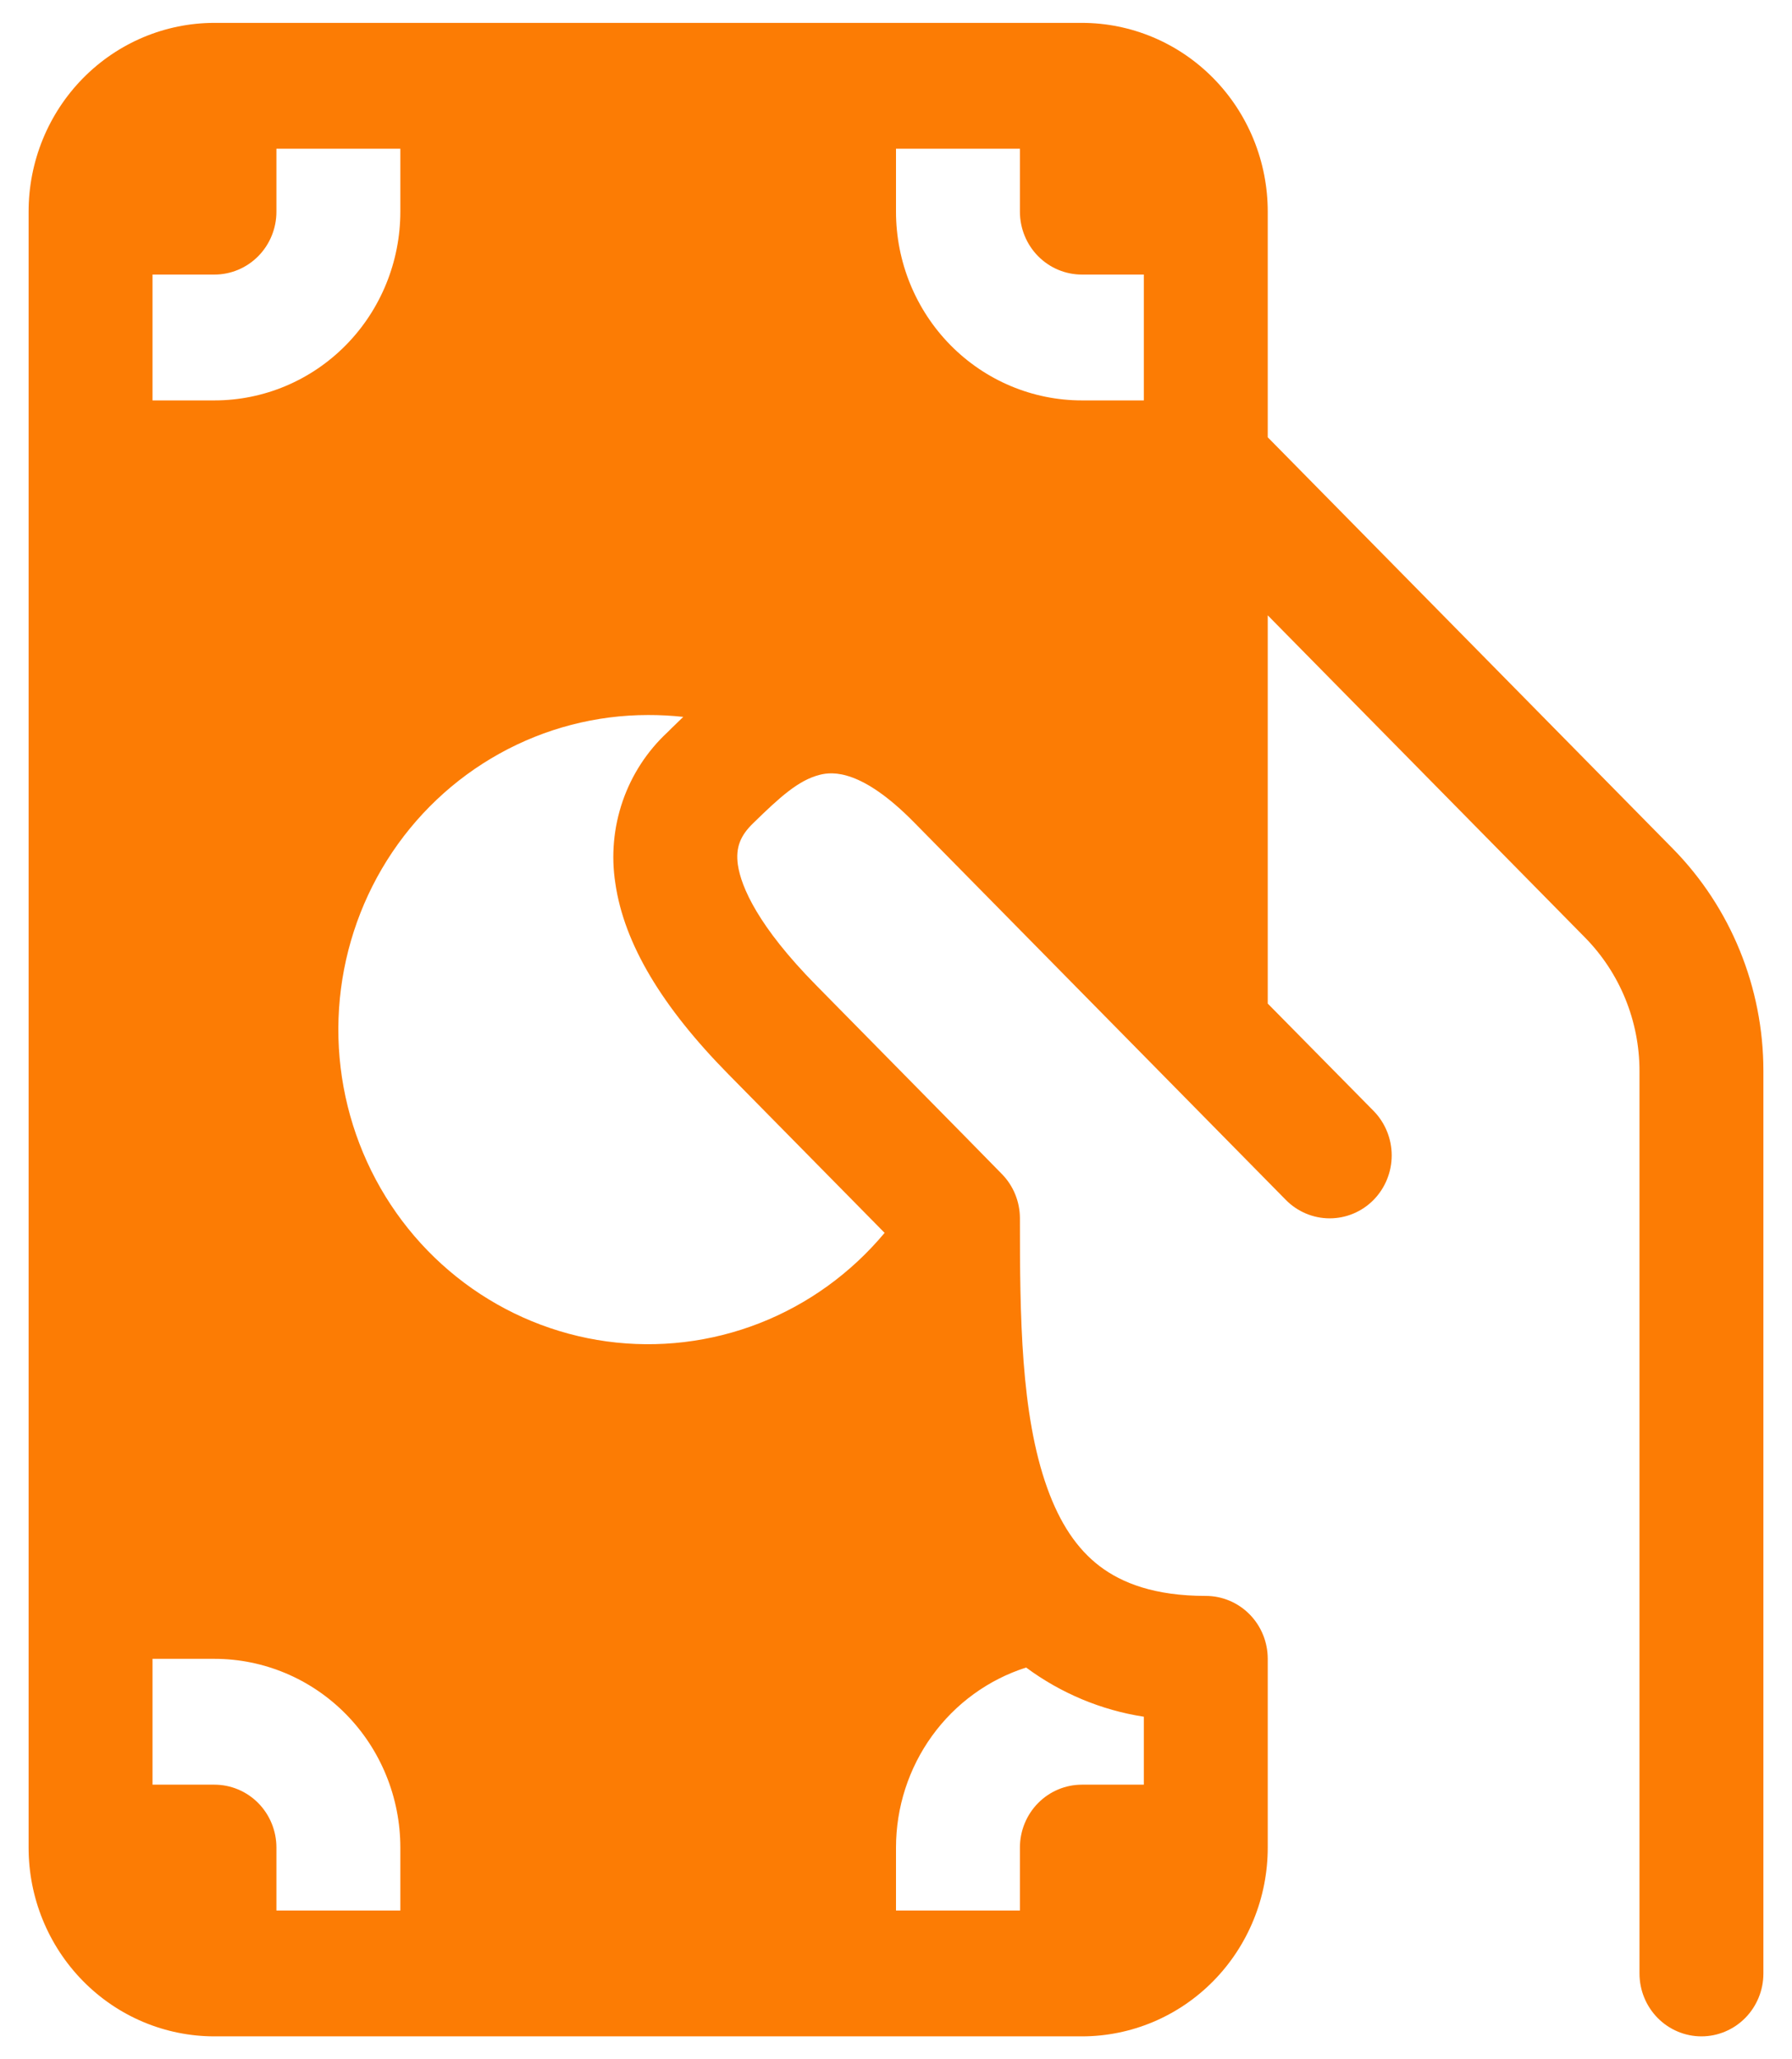 <svg width="47" height="54" viewBox="0 0 47 54" fill="none" xmlns="http://www.w3.org/2000/svg">
<path d="M0.75 5.55C0.75 4.237 1.264 2.978 2.178 2.05C3.092 1.122 4.332 0.6 5.625 0.6H28.375C29.668 0.6 30.908 1.122 31.822 2.05C32.736 2.978 33.25 4.237 33.25 5.55V11.467L43.871 22.251C45.394 23.798 46.249 25.895 46.25 28.082V51.75C46.25 52.188 46.079 52.607 45.774 52.917C45.469 53.226 45.056 53.4 44.625 53.4C44.194 53.4 43.781 53.226 43.476 52.917C43.171 52.607 43 52.188 43 51.75V28.082C42.999 26.77 42.484 25.512 41.57 24.584L33.25 16.136V26.317L36.026 29.132C36.33 29.442 36.501 29.862 36.501 30.299C36.501 30.737 36.329 31.157 36.024 31.467C35.873 31.62 35.694 31.741 35.496 31.824C35.299 31.907 35.087 31.949 34.874 31.949C34.443 31.949 34.029 31.775 33.724 31.465L23.974 21.565C22.603 20.172 21.839 20.232 21.505 20.317C20.942 20.456 20.445 20.912 19.75 21.591C19.424 21.908 19.288 22.218 19.353 22.68C19.438 23.258 19.883 24.291 21.401 25.832L25.343 29.835L26.272 30.782C26.424 30.935 26.544 31.117 26.626 31.318C26.708 31.518 26.75 31.733 26.75 31.95C26.75 34.504 26.77 37.075 27.465 39.015C27.797 39.943 28.248 40.619 28.843 41.071C29.425 41.513 30.283 41.85 31.625 41.85C32.056 41.85 32.469 42.024 32.774 42.333C33.079 42.643 33.25 43.062 33.25 43.5V48.45C33.25 49.763 32.736 51.022 31.822 51.95C30.908 52.879 29.668 53.4 28.375 53.4H5.625C4.332 53.4 3.092 52.879 2.178 51.95C1.264 51.022 0.75 49.763 0.75 48.45V5.55ZM17 18.75C15.635 18.75 14.292 19.099 13.095 19.765C11.899 20.43 10.886 21.391 10.151 22.559C9.417 23.727 8.984 25.064 8.892 26.447C8.801 27.829 9.054 29.213 9.628 30.47C10.202 31.728 11.079 32.818 12.177 33.64C13.275 34.462 14.56 34.991 15.913 35.176C17.265 35.361 18.642 35.197 19.916 34.7C21.189 34.203 22.319 33.387 23.201 32.33L23.038 32.164L19.099 28.165C17.367 26.406 16.369 24.753 16.139 23.162C16.027 22.439 16.093 21.7 16.331 21.009C16.569 20.319 16.972 19.699 17.504 19.205L17.614 19.096L17.92 18.799C17.614 18.766 17.307 18.749 17 18.75ZM23.5 48.45V50.1H26.75V48.45C26.75 48.012 26.921 47.593 27.226 47.283C27.531 46.974 27.944 46.8 28.375 46.8H30V45.018C28.884 44.846 27.825 44.403 26.913 43.728C25.923 44.044 25.058 44.672 24.445 45.521C23.831 46.371 23.5 47.397 23.5 48.45ZM4 10.5H5.625C6.918 10.5 8.158 9.978 9.072 9.05C9.986 8.122 10.5 6.863 10.5 5.55V3.9H7.25V5.55C7.25 5.988 7.079 6.407 6.774 6.717C6.469 7.026 6.056 7.2 5.625 7.2H4V10.5ZM23.5 5.55C23.5 6.863 24.014 8.122 24.928 9.05C25.842 9.978 27.082 10.5 28.375 10.5H30V7.2H28.375C27.944 7.2 27.531 7.026 27.226 6.717C26.921 6.407 26.75 5.988 26.75 5.55V3.9H23.5V5.55ZM10.5 48.45C10.5 47.137 9.986 45.878 9.072 44.95C8.158 44.022 6.918 43.5 5.625 43.5H4V46.8H5.625C6.056 46.8 6.469 46.974 6.774 47.283C7.079 47.593 7.25 48.012 7.25 48.45V50.1H10.5V48.45Z" fill="#FC7C04"/>
</svg>
